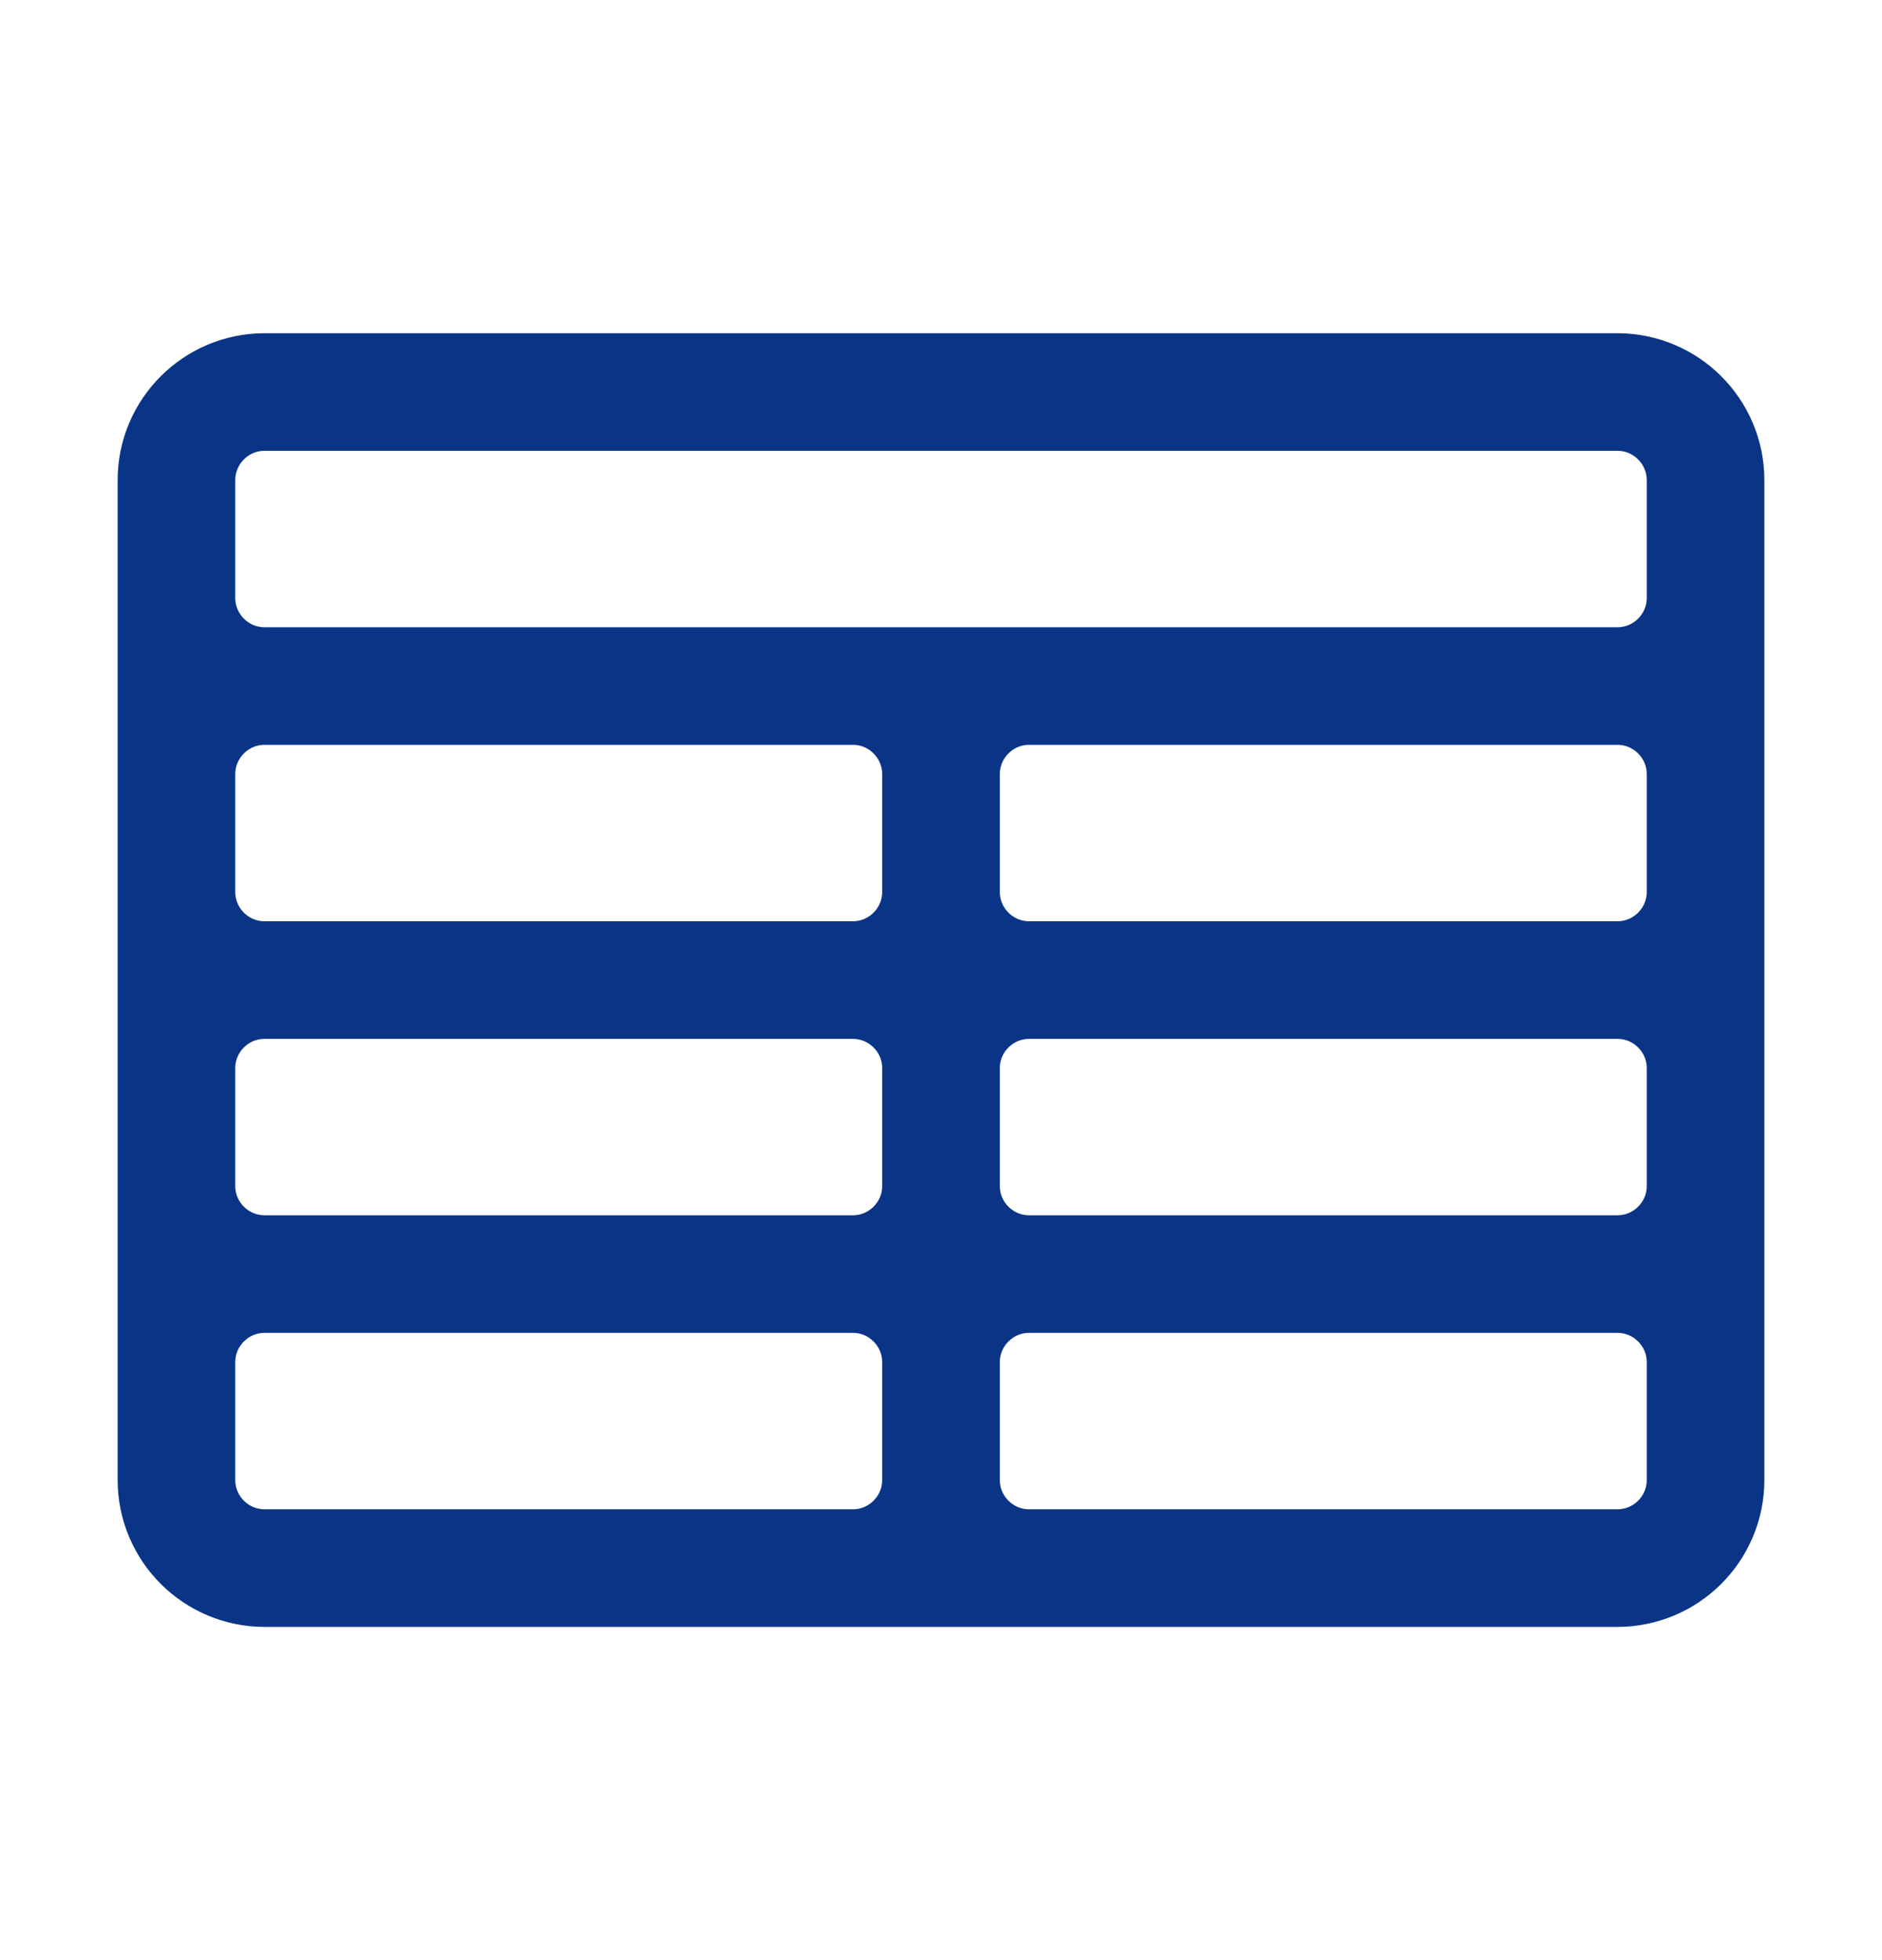 <svg width="24" height="25" viewBox="0 0 24 25" fill="none" xmlns="http://www.w3.org/2000/svg">
<path d="M3.375 20H20.625M3.375 20C2.754 20 2.25 19.496 2.25 18.875M3.375 20H10.875C11.496 20 12 19.496 12 18.875M2.25 18.875V6.125M2.25 18.875V17.375C2.25 16.754 2.754 16.25 3.375 16.25M21.75 18.875V6.125M21.75 18.875C21.75 19.496 21.246 20 20.625 20M21.75 18.875V17.375C21.75 16.754 21.246 16.25 20.625 16.25M20.625 20H13.125C12.504 20 12 19.496 12 18.875M21.75 6.125C21.75 5.504 21.246 5 20.625 5H3.375C2.754 5 2.25 5.504 2.25 6.125M21.75 6.125V7.625C21.75 8.246 21.246 8.75 20.625 8.75M2.25 6.125V7.625C2.25 8.246 2.754 8.75 3.375 8.75M3.375 8.75H20.625M3.375 8.75H10.875C11.496 8.75 12 9.254 12 9.875M3.375 8.75C2.754 8.75 2.25 9.254 2.25 9.875V11.375C2.25 11.996 2.754 12.5 3.375 12.5M20.625 8.75H13.125C12.504 8.75 12 9.254 12 9.875M20.625 8.75C21.246 8.75 21.75 9.254 21.75 9.875V11.375C21.75 11.996 21.246 12.5 20.625 12.5M3.375 12.5H10.875M3.375 12.5C2.754 12.5 2.25 13.004 2.25 13.625V15.125C2.25 15.746 2.754 16.25 3.375 16.25M12 11.375V9.875M12 11.375C12 11.996 11.496 12.5 10.875 12.5M12 11.375C12 11.996 12.504 12.5 13.125 12.5M10.875 12.5C11.496 12.5 12 13.004 12 13.625M13.125 12.5H20.625M13.125 12.5C12.504 12.5 12 13.004 12 13.625M20.625 12.5C21.246 12.5 21.75 13.004 21.75 13.625V15.125C21.75 15.746 21.246 16.25 20.625 16.25M3.375 16.25H10.875M12 15.125V13.625M12 15.125C12 15.746 11.496 16.25 10.875 16.25M12 15.125C12 15.746 12.504 16.25 13.125 16.25M10.875 16.25C11.496 16.25 12 16.754 12 17.375M12 18.875V17.375M12 17.375C12 16.754 12.504 16.25 13.125 16.25M13.125 16.25H20.625" stroke="#0A3586" stroke-width="1.5" stroke-linecap="round" stroke-linejoin="round"/>
</svg>
